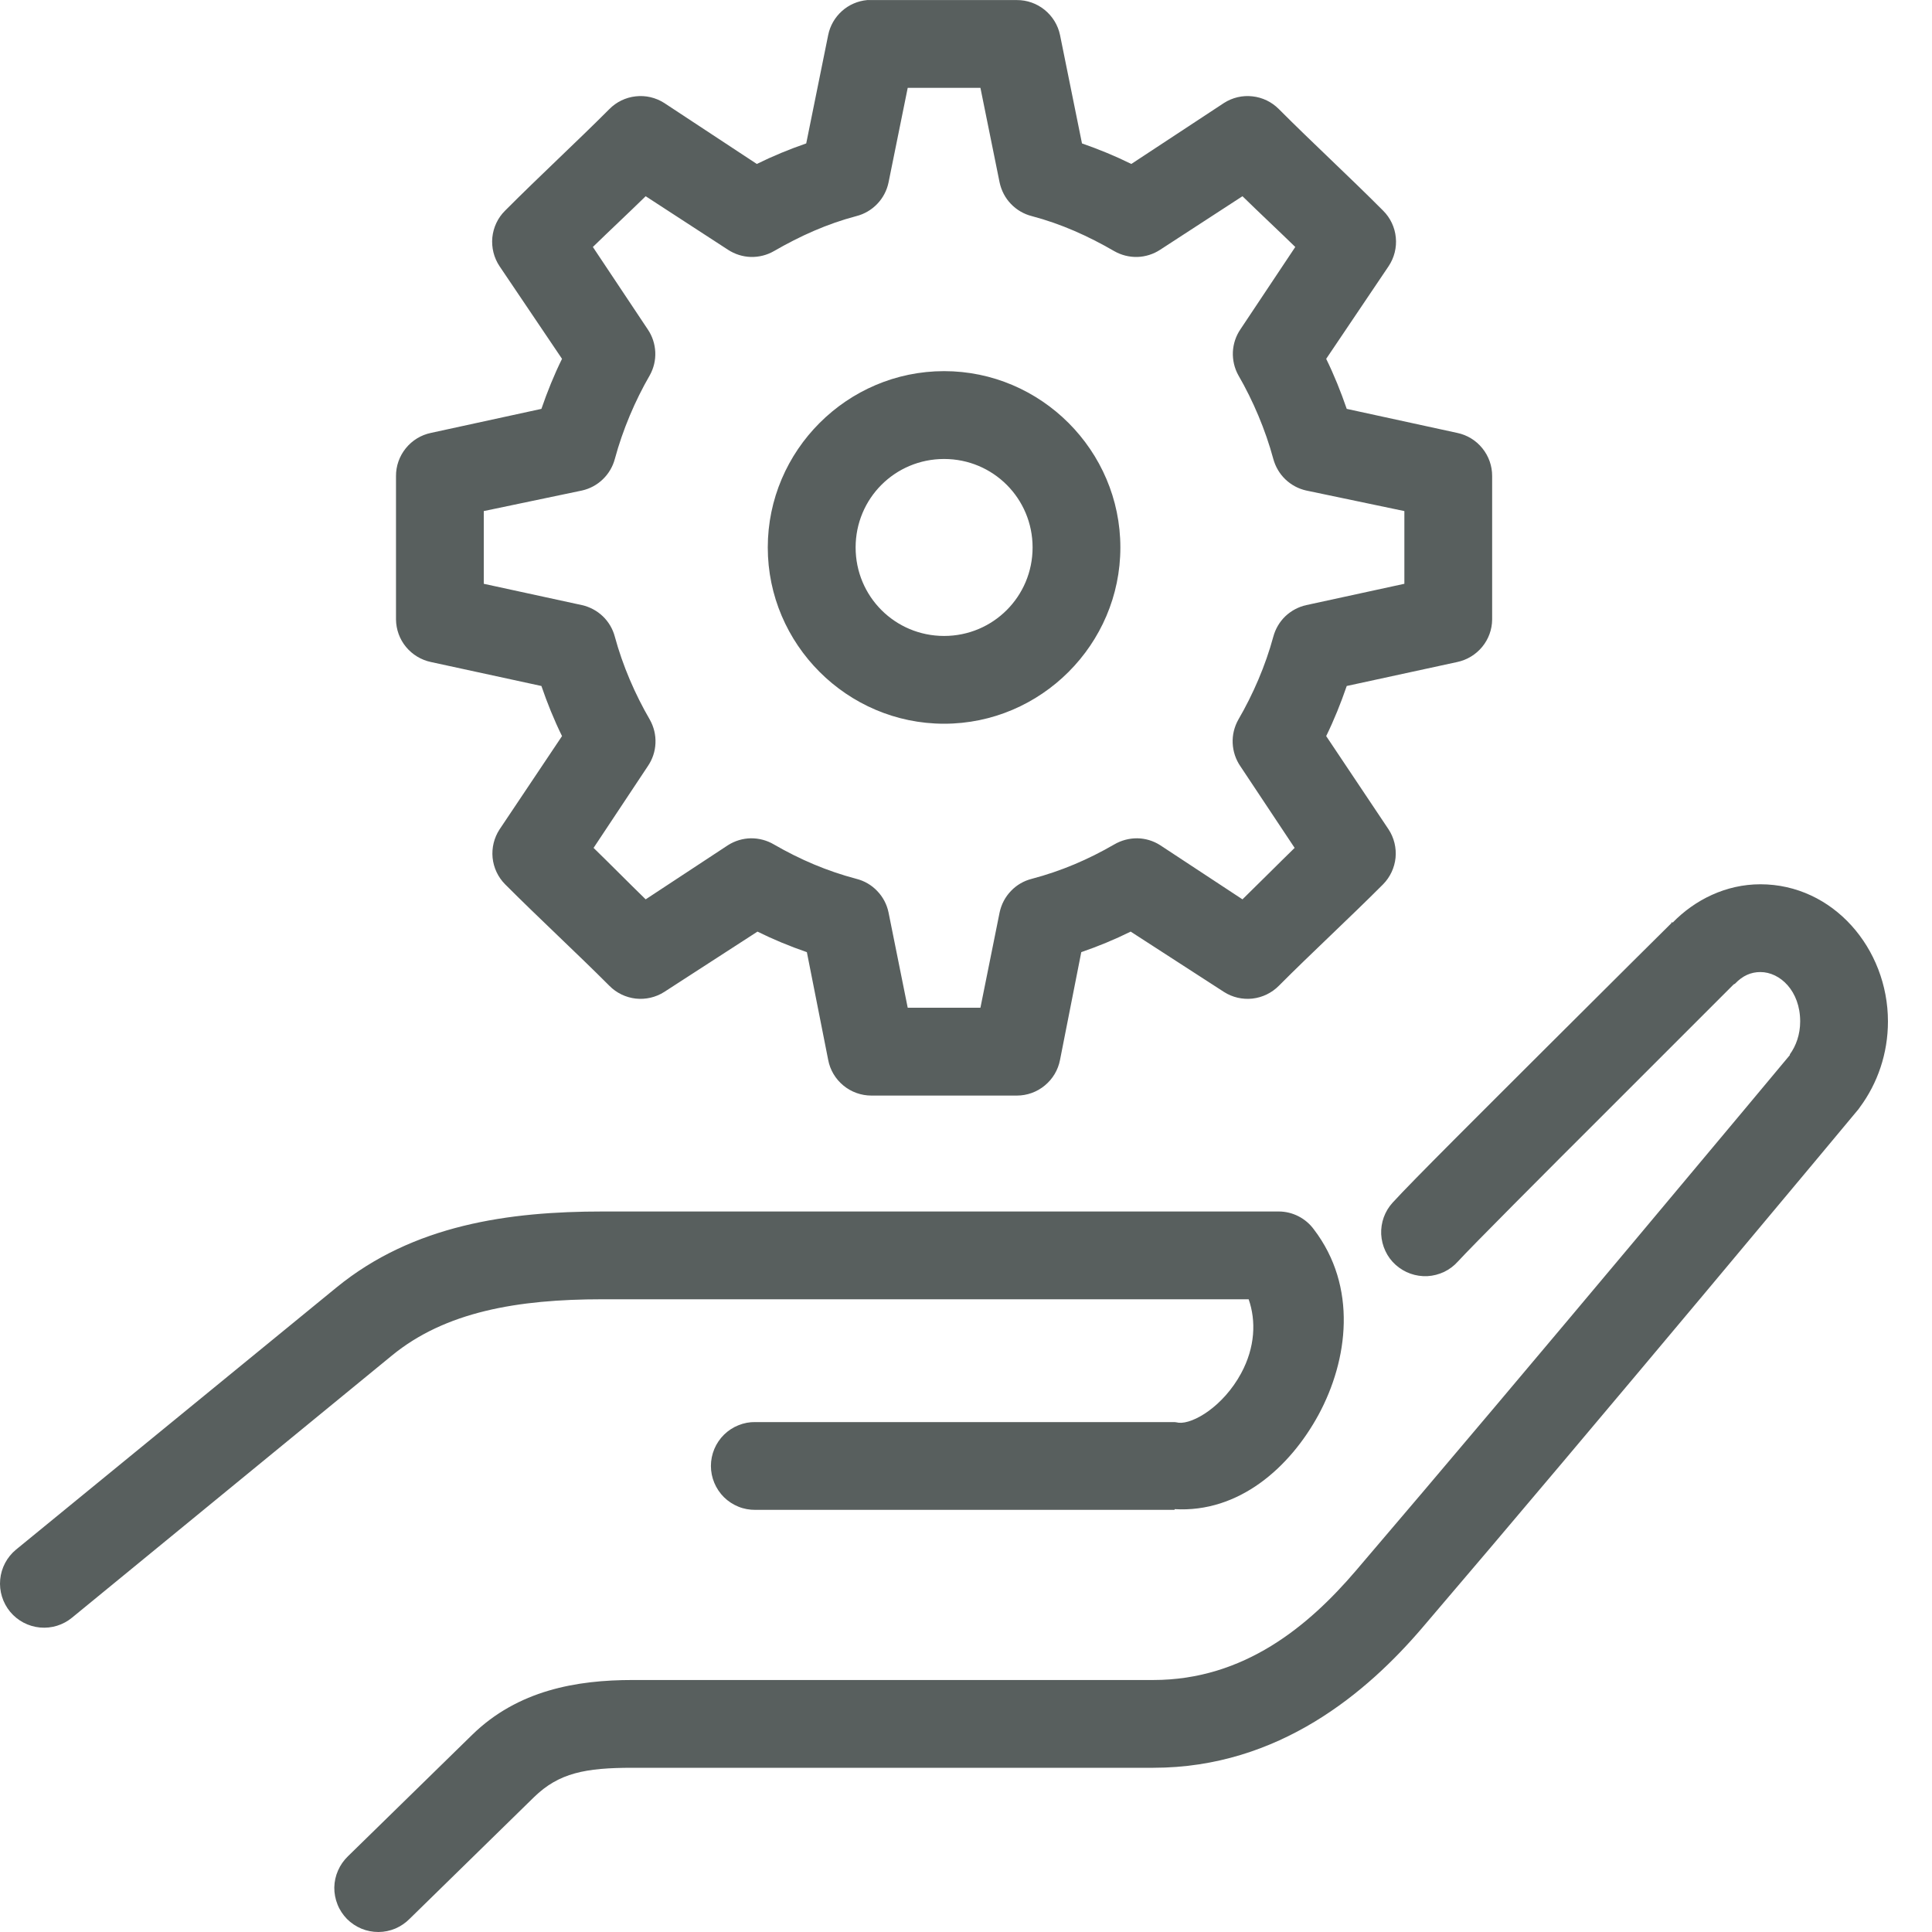 <svg width="60" height="60" viewBox="0 0 30 30" fill="none" xmlns="http://www.w3.org/2000/svg">
<path d="M13.467 0.001C13.32 0.014 13.182 0.074 13.073 0.172C12.964 0.27 12.889 0.4 12.86 0.544L12.519 2.227C12.254 2.319 11.998 2.424 11.752 2.546L10.314 1.599C10.182 1.515 10.026 1.478 9.871 1.496C9.716 1.513 9.571 1.583 9.462 1.694C8.946 2.211 8.383 2.729 7.843 3.271C7.73 3.382 7.661 3.53 7.645 3.687C7.63 3.844 7.669 4.002 7.757 4.134L8.727 5.572C8.603 5.823 8.499 6.082 8.407 6.349L6.692 6.722C6.538 6.754 6.4 6.838 6.301 6.961C6.202 7.083 6.148 7.236 6.149 7.393C6.149 8.141 6.149 8.871 6.149 9.619C6.151 9.775 6.205 9.925 6.304 10.045C6.403 10.165 6.54 10.248 6.692 10.28L8.407 10.652C8.499 10.92 8.603 11.178 8.727 11.43L7.757 12.879C7.672 13.009 7.634 13.165 7.649 13.32C7.665 13.475 7.733 13.62 7.843 13.731C8.383 14.272 8.946 14.79 9.462 15.307C9.571 15.418 9.716 15.488 9.871 15.506C10.026 15.523 10.182 15.487 10.314 15.403L11.762 14.466C12.008 14.588 12.265 14.694 12.529 14.785L12.86 16.458C12.889 16.614 12.973 16.754 13.095 16.855C13.218 16.957 13.372 17.012 13.531 17.012H15.789C15.948 17.012 16.102 16.957 16.224 16.855C16.347 16.754 16.43 16.614 16.46 16.458L16.79 14.785C17.054 14.694 17.311 14.588 17.557 14.466L19.006 15.403C19.137 15.487 19.294 15.523 19.448 15.506C19.604 15.488 19.748 15.418 19.858 15.307C20.373 14.79 20.937 14.272 21.477 13.731C21.586 13.62 21.654 13.475 21.67 13.32C21.685 13.165 21.647 13.009 21.562 12.879L20.593 11.43C20.716 11.178 20.82 10.92 20.912 10.652L22.627 10.28C22.779 10.248 22.916 10.165 23.015 10.045C23.114 9.925 23.169 9.775 23.17 9.619C23.17 8.871 23.17 8.141 23.17 7.393C23.171 7.236 23.117 7.083 23.018 6.961C22.919 6.838 22.781 6.754 22.627 6.722L20.912 6.349C20.82 6.082 20.716 5.823 20.593 5.572L21.562 4.134C21.65 4.002 21.69 3.844 21.674 3.687C21.659 3.53 21.589 3.382 21.477 3.271C20.937 2.729 20.373 2.211 19.858 1.694C19.748 1.583 19.604 1.513 19.448 1.496C19.294 1.478 19.137 1.515 19.006 1.599L17.567 2.546C17.321 2.424 17.065 2.319 16.801 2.227L16.46 0.544C16.428 0.39 16.343 0.252 16.221 0.153C16.099 0.054 15.946 -5.91616e-05 15.789 0.001H13.531C13.509 -0 13.488 -0 13.467 0.001ZM14.095 1.364H15.224L15.522 2.834C15.549 2.959 15.609 3.075 15.698 3.167C15.786 3.259 15.899 3.325 16.023 3.356C16.477 3.476 16.895 3.664 17.301 3.899C17.411 3.962 17.535 3.993 17.661 3.99C17.787 3.986 17.91 3.947 18.015 3.878L19.293 3.047C19.568 3.316 19.844 3.573 20.113 3.835L19.261 5.114C19.19 5.218 19.15 5.34 19.144 5.466C19.139 5.592 19.168 5.717 19.229 5.827C19.457 6.22 19.65 6.675 19.772 7.127C19.805 7.247 19.869 7.357 19.959 7.443C20.05 7.53 20.162 7.59 20.284 7.617L21.807 7.936C21.807 8.312 21.807 8.69 21.807 9.065L20.284 9.396C20.162 9.423 20.05 9.483 19.959 9.569C19.869 9.655 19.805 9.765 19.772 9.886C19.65 10.337 19.457 10.782 19.229 11.174C19.166 11.286 19.135 11.413 19.141 11.541C19.147 11.669 19.188 11.793 19.261 11.899L20.103 13.166C19.834 13.428 19.568 13.697 19.293 13.965L18.015 13.124C17.909 13.056 17.786 13.019 17.66 13.017C17.534 13.016 17.41 13.049 17.301 13.113C16.895 13.348 16.477 13.526 16.023 13.646C15.899 13.677 15.786 13.742 15.698 13.835C15.609 13.927 15.549 14.042 15.522 14.168L15.224 15.648H14.095L13.797 14.168C13.771 14.042 13.71 13.927 13.621 13.835C13.533 13.742 13.42 13.677 13.296 13.646C12.842 13.526 12.425 13.348 12.018 13.113C11.91 13.049 11.786 13.016 11.66 13.017C11.534 13.019 11.411 13.056 11.304 13.124L10.026 13.965C9.751 13.697 9.486 13.428 9.217 13.166L10.058 11.899C10.131 11.793 10.173 11.669 10.178 11.541C10.184 11.413 10.153 11.286 10.09 11.174C9.862 10.782 9.669 10.337 9.547 9.886C9.515 9.765 9.45 9.655 9.36 9.569C9.27 9.483 9.157 9.423 9.036 9.396L7.512 9.065C7.512 8.69 7.512 8.312 7.512 7.936L9.036 7.617C9.157 7.59 9.27 7.53 9.36 7.443C9.45 7.357 9.515 7.247 9.547 7.127C9.669 6.675 9.862 6.22 10.09 5.827C10.151 5.717 10.181 5.592 10.175 5.466C10.169 5.34 10.129 5.218 10.058 5.114L9.206 3.835C9.475 3.573 9.751 3.316 10.026 3.047L11.304 3.878C11.41 3.947 11.532 3.986 11.658 3.99C11.784 3.993 11.909 3.962 12.018 3.899C12.425 3.664 12.842 3.476 13.296 3.356C13.42 3.325 13.533 3.259 13.621 3.167C13.71 3.075 13.771 2.959 13.797 2.834L14.095 1.364ZM14.66 5.763C13.155 5.763 11.922 6.996 11.922 8.501C11.922 10.005 13.155 11.238 14.66 11.238C16.164 11.238 17.397 10.005 17.397 8.501C17.397 6.996 16.164 5.763 14.66 5.763ZM14.66 7.127C15.421 7.127 16.034 7.739 16.034 8.501C16.034 9.262 15.421 9.875 14.66 9.875C13.898 9.875 13.286 9.262 13.286 8.501C13.286 7.739 13.898 7.127 14.66 7.127ZM27.335 13.731C26.801 13.731 26.318 13.971 25.972 14.327L25.961 14.317C25.961 14.317 25.951 14.338 25.95 14.338C25.935 14.353 25.016 15.263 24.012 16.266C23 17.277 21.942 18.327 21.626 18.673C21.565 18.739 21.518 18.817 21.487 18.902C21.457 18.986 21.443 19.076 21.447 19.166C21.452 19.256 21.474 19.344 21.512 19.425C21.55 19.507 21.604 19.58 21.671 19.64C21.738 19.7 21.816 19.747 21.901 19.777C21.985 19.807 22.075 19.82 22.165 19.816C22.255 19.811 22.343 19.788 22.424 19.75C22.505 19.711 22.578 19.656 22.638 19.589C22.854 19.353 23.96 18.244 24.971 17.235C25.98 16.227 26.92 15.286 26.92 15.286C26.927 15.283 26.934 15.279 26.941 15.275C27.059 15.151 27.188 15.094 27.335 15.094C27.641 15.094 27.953 15.388 27.953 15.861C27.953 16.065 27.888 16.241 27.793 16.372C27.791 16.376 27.795 16.381 27.793 16.383C27.763 16.419 23.686 21.311 21.051 24.393C20.323 25.244 19.322 26.087 17.908 26.087H9.824C8.954 26.087 8.041 26.245 7.331 26.939L5.403 28.824C5.338 28.887 5.285 28.962 5.249 29.045C5.212 29.128 5.193 29.217 5.191 29.308C5.19 29.398 5.207 29.488 5.241 29.573C5.274 29.657 5.325 29.733 5.388 29.798C5.452 29.862 5.528 29.913 5.612 29.948C5.696 29.983 5.785 30 5.876 30C5.967 30 6.056 29.981 6.14 29.946C6.223 29.91 6.299 29.858 6.362 29.794L8.29 27.908C8.679 27.528 9.091 27.45 9.824 27.45H17.908C19.866 27.45 21.237 26.268 22.084 25.277C24.741 22.17 28.858 17.224 28.858 17.224C28.866 17.214 28.873 17.203 28.88 17.193C29.155 16.822 29.316 16.358 29.316 15.861C29.316 14.729 28.465 13.731 27.335 13.731ZM9.355 18.812C7.909 18.812 6.418 19.015 5.222 19.994L0.248 24.063C0.108 24.179 0.02 24.345 0.003 24.526C-0.014 24.707 0.042 24.887 0.157 25.027C0.273 25.167 0.44 25.255 0.621 25.272C0.801 25.289 0.982 25.233 1.121 25.117L6.085 21.049C6.914 20.369 8.034 20.175 9.355 20.175H19.389C19.506 20.51 19.491 20.92 19.272 21.325C18.996 21.835 18.529 22.115 18.302 22.092C18.281 22.088 18.26 22.084 18.239 22.082H11.73C11.64 22.08 11.55 22.097 11.467 22.131C11.383 22.164 11.306 22.215 11.242 22.278C11.178 22.341 11.127 22.417 11.092 22.5C11.057 22.584 11.039 22.673 11.039 22.763C11.039 22.854 11.057 22.943 11.092 23.026C11.127 23.11 11.178 23.185 11.242 23.249C11.306 23.312 11.383 23.362 11.467 23.396C11.55 23.43 11.64 23.446 11.73 23.445H18.164H18.239V23.434C19.237 23.493 20.029 22.789 20.476 21.965C20.933 21.118 21.083 19.981 20.401 19.089C20.338 19.003 20.256 18.934 20.162 18.886C20.068 18.838 19.963 18.812 19.858 18.812H9.355Z" fill="#585F5E"/>
</svg>
